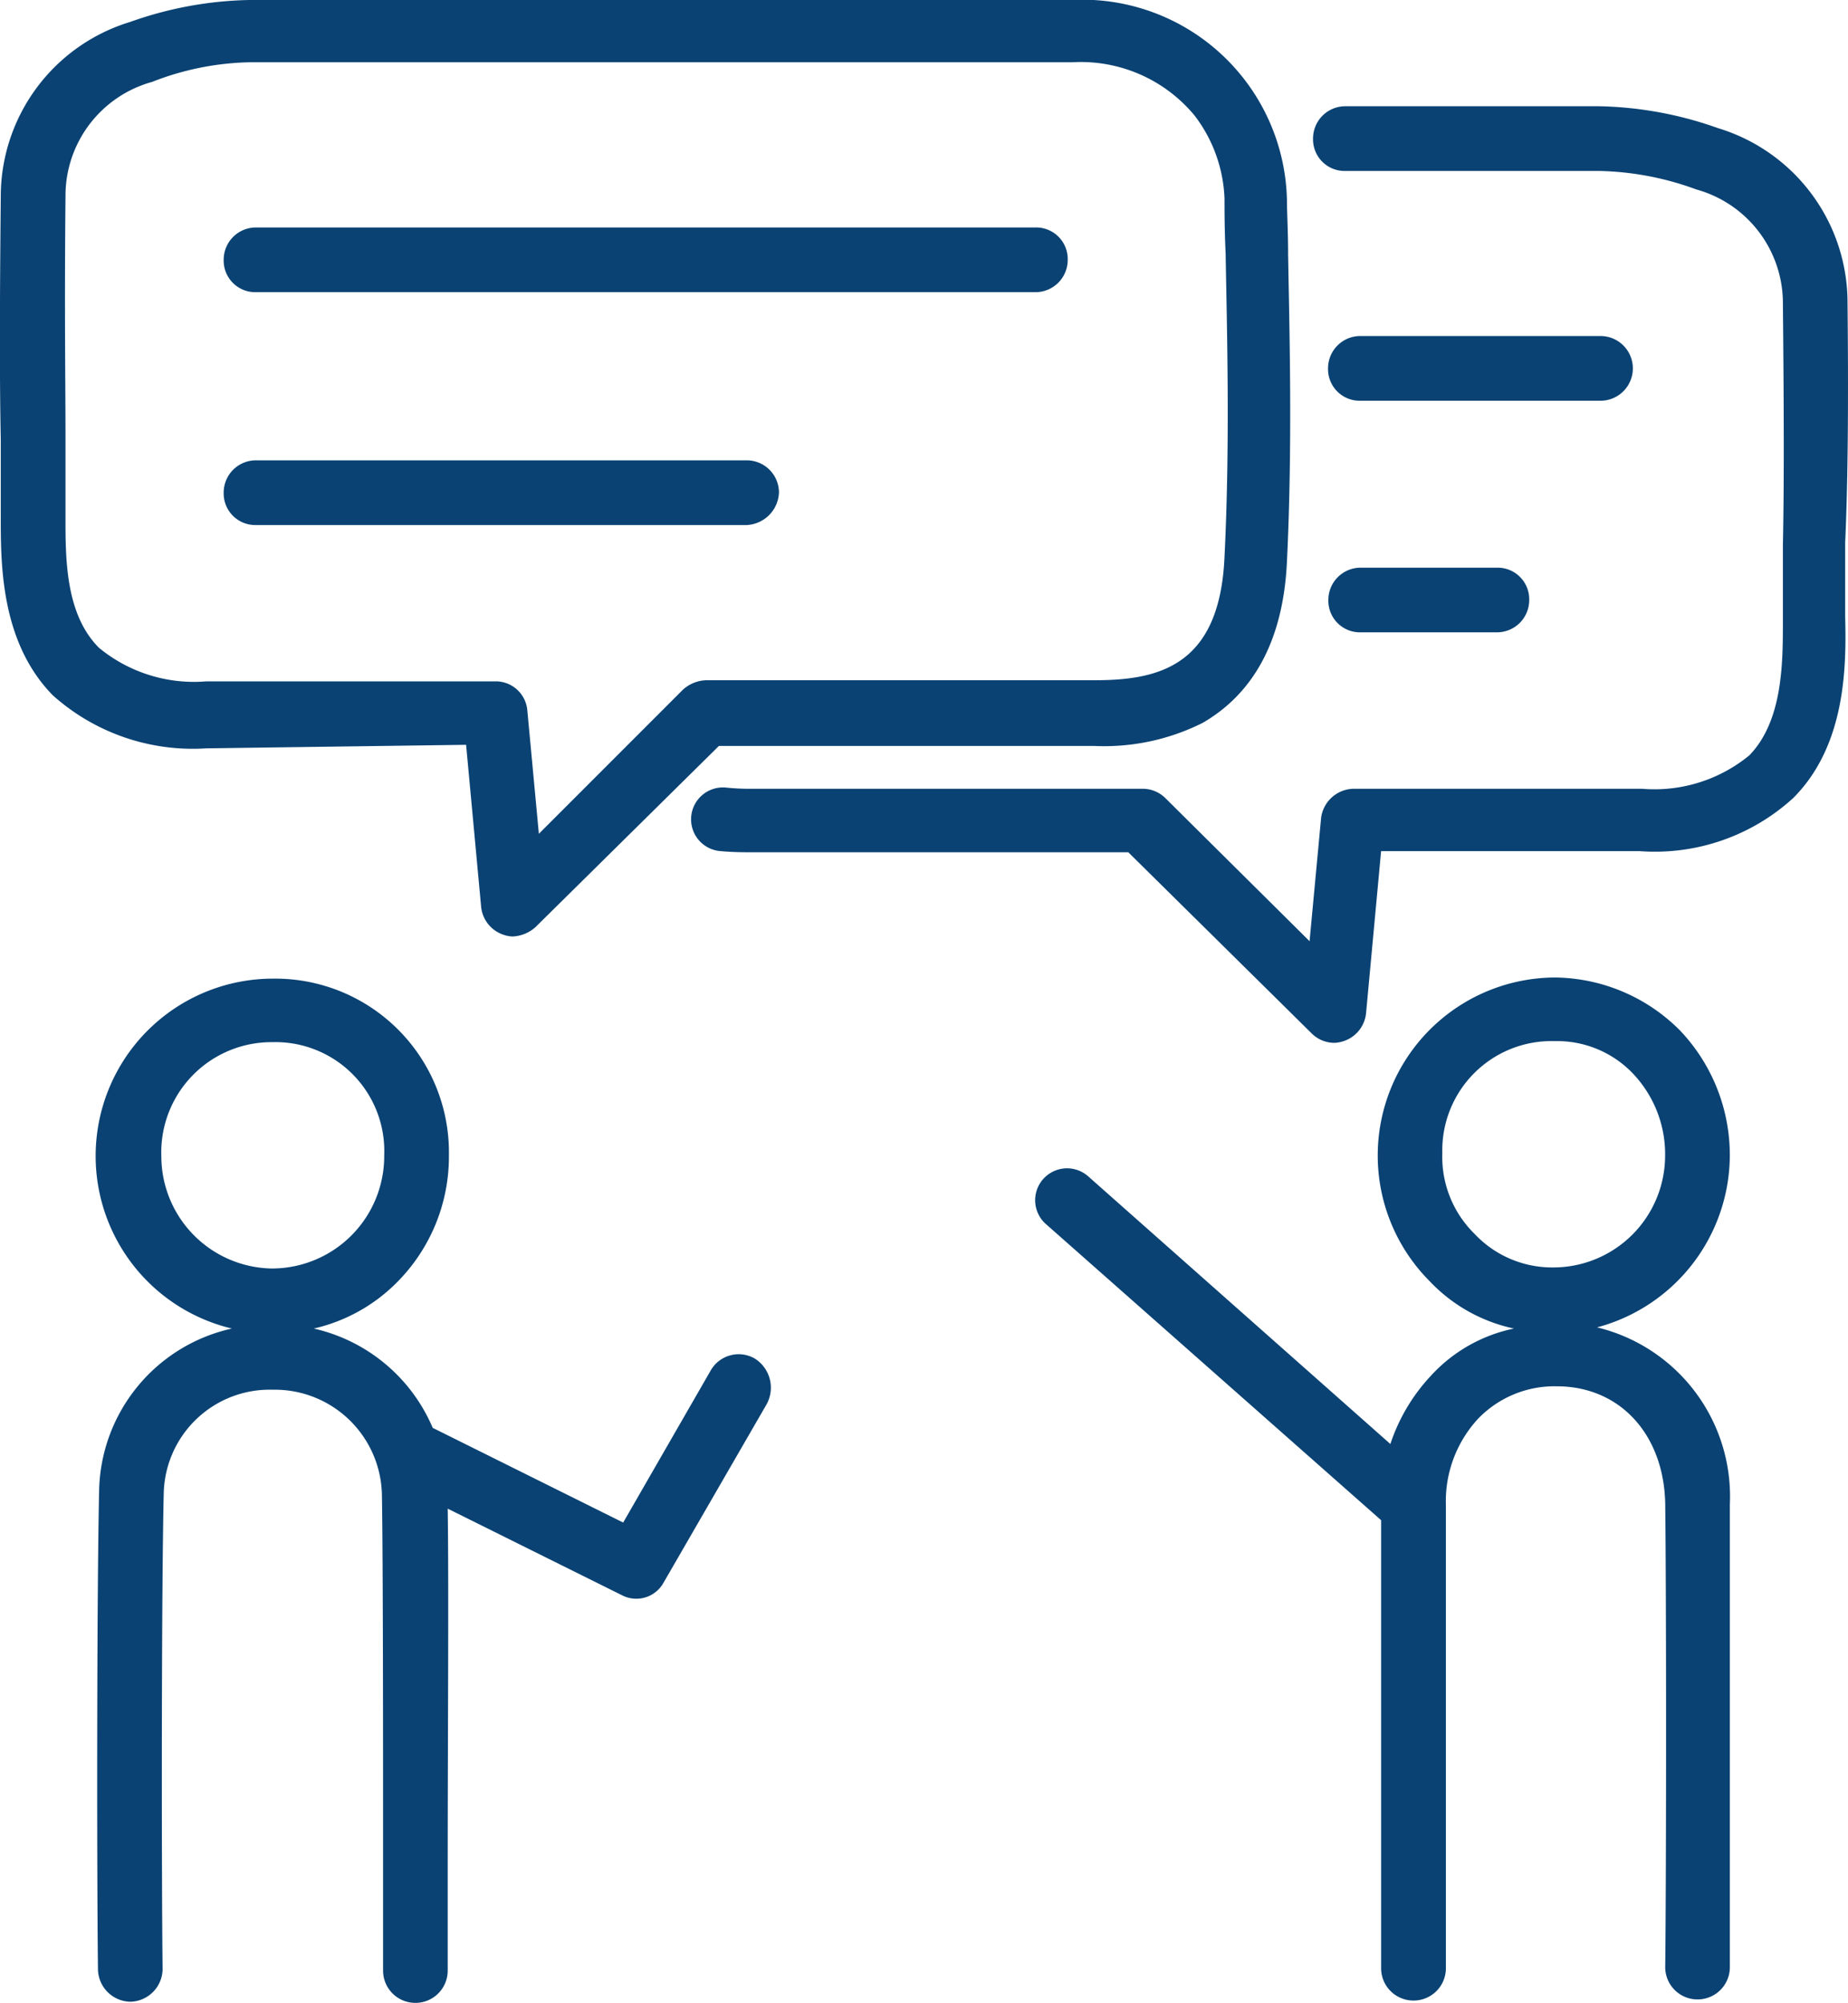 <svg xmlns="http://www.w3.org/2000/svg" width="59.988" height="65" viewBox="0 0 59.988 65">
  <g id="flow-2" transform="translate(-4.625 -1.6)">
    <path id="Trazado_257" data-name="Trazado 257" d="M102.208,17.171a5.919,5.919,0,0,0-4.2-5.659,12.167,12.167,0,0,0-3.86-.712H85.907a1.047,1.047,0,0,0-1.049,1.049A1.025,1.025,0,0,0,85.907,12.9h8.244a9.644,9.644,0,0,1,3.148.6,3.831,3.831,0,0,1,2.811,3.71c.037,3.785.037,6.033,0,7.832v2.436c0,1.387,0,3.26-1.087,4.385a4.851,4.851,0,0,1-3.485,1.087H86.169a1.084,1.084,0,0,0-1.049.937l-.375,4.01-4.684-4.647a1.046,1.046,0,0,0-.749-.3H66.682a7.552,7.552,0,0,1-.862-.037,1.035,1.035,0,1,0-.187,2.061c.412.037.787.037,1.049.037H78.861l5.958,5.884a1.046,1.046,0,0,0,.749.3,1.094,1.094,0,0,0,.337-.075,1.066,1.066,0,0,0,.675-.9l.487-5.246h8.394a6.66,6.66,0,0,0,4.984-1.724c1.724-1.724,1.724-4.31,1.686-5.884v-2.4C102.208,23.242,102.246,20.993,102.208,17.171Z" transform="translate(-37.61 -5.752)" fill="#0a4273"/>
    <path id="Trazado_258" data-name="Trazado 258" d="M19.755,25.771l.487,5.246a1.066,1.066,0,0,0,.675.9,1.094,1.094,0,0,0,.337.075,1.19,1.19,0,0,0,.749-.3l5.958-5.884H40.142a7.129,7.129,0,0,0,3.523-.749c1.686-.974,2.623-2.736,2.736-5.246.187-3.822.075-7.682.037-9.968,0-.749-.037-1.349-.037-1.724A6.647,6.647,0,0,0,39.392,1.6H12.71a12.167,12.167,0,0,0-3.86.712,5.919,5.919,0,0,0-4.2,5.659c-.037,3.822-.037,6.071,0,7.907v2.4c0,1.536-.037,4.122,1.686,5.884a6.812,6.812,0,0,0,4.984,1.724ZM7.838,22.623c-1.124-1.124-1.087-3-1.087-4.385V15.8c0-1.8-.037-4.047,0-7.832a3.831,3.831,0,0,1,2.811-3.71,9.134,9.134,0,0,1,3.148-.637H39.43A4.791,4.791,0,0,1,43.4,5.347a4.717,4.717,0,0,1,.974,2.7c0,.412,0,1.012.037,1.8.037,2.286.15,6.071-.037,9.818-.15,3.523-2.1,4.01-4.2,4.01H27.55a1.19,1.19,0,0,0-.749.3l-4.684,4.684-.375-4.01a1.029,1.029,0,0,0-1.049-.937H11.324A4.851,4.851,0,0,1,7.838,22.623Z" fill="#0a4273"/>
    <path id="Trazado_259" data-name="Trazado 259" d="M25.049,23.4h25.3a1.047,1.047,0,0,0,1.049-1.049A1.025,1.025,0,0,0,50.345,21.3h-25.3A1.047,1.047,0,0,0,24,22.349,1.025,1.025,0,0,0,25.049,23.4Z" transform="translate(-12.114 -12.318)" fill="#0a4273"/>
    <path id="Trazado_260" data-name="Trazado 260" d="M42.025,42.549A1.047,1.047,0,0,0,40.976,41.5H25.049A1.047,1.047,0,0,0,24,42.549,1.025,1.025,0,0,0,25.049,43.6H40.976A1.1,1.1,0,0,0,42.025,42.549Z" transform="translate(-12.114 -24.961)" fill="#0a4273"/>
    <path id="Trazado_261" data-name="Trazado 261" d="M120.849,32.8h7.795a1.049,1.049,0,1,0,0-2.1h-7.795a1.047,1.047,0,0,0-1.049,1.049A1.025,1.025,0,0,0,120.849,32.8Z" transform="translate(-72.065 -18.195)" fill="#0a4273"/>
    <path id="Trazado_262" data-name="Trazado 262" d="M120.849,52.9h4.422a1.047,1.047,0,0,0,1.049-1.049,1.025,1.025,0,0,0-1.049-1.049h-4.422a1.047,1.047,0,0,0-1.049,1.049A1.025,1.025,0,0,0,120.849,52.9Z" transform="translate(-72.055 -30.779)" fill="#0a4273"/>
    <path id="Trazado_263" data-name="Trazado 263" d="M43.6,101.7Z" transform="translate(-24.382 -62.62)" fill="#0a4273"/>
    <path id="Trazado_264" data-name="Trazado 264" d="M116.965,92.246a5.871,5.871,0,0,0-1.611-4.122,5.8,5.8,0,0,0-4.047-1.724h-.037a5.777,5.777,0,0,0-4.047,9.856,5.272,5.272,0,0,0,2.736,1.536,5.026,5.026,0,0,0-2.7,1.536,5.982,5.982,0,0,0-1.312,2.211l-9.818-8.694a1.035,1.035,0,0,0-1.387,1.536l10.905,9.631v14.54A1.047,1.047,0,0,0,106.7,119.6h0a1.047,1.047,0,0,0,1.049-1.049V103.526a3.942,3.942,0,0,1,1.049-2.811,3.445,3.445,0,0,1,2.548-1.049c2.061,0,3.485,1.574,3.523,3.822.037,2.96.037,11.8,0,15.027a1.047,1.047,0,0,0,1.049,1.049h0a1.047,1.047,0,0,0,1.049-1.049V103.488a5.642,5.642,0,0,0-4.31-5.734A5.8,5.8,0,0,0,116.965,92.246Zm-2.1-.037a3.631,3.631,0,0,1-3.635,3.6h0a3.456,3.456,0,0,1-2.548-1.087,3.5,3.5,0,0,1-1.049-2.623,3.546,3.546,0,0,1,3.635-3.635h.037a3.4,3.4,0,0,1,2.548,1.087,3.8,3.8,0,0,1,1.012,2.661Z" transform="translate(-56.189 -53.077)" fill="#0a4273"/>
    <path id="Trazado_265" data-name="Trazado 265" d="M34.3,98.829a1.045,1.045,0,0,0-1.424.375l-2.848,4.947-6.183-3.073a5.515,5.515,0,0,0-3.86-3.223,5.529,5.529,0,0,0,2.7-1.5,5.778,5.778,0,0,0,1.686-4.122A5.64,5.64,0,0,0,18.634,86.5H18.6a5.756,5.756,0,0,0-1.274,11.355,5.5,5.5,0,0,0-4.31,5.284c-.075,3.373-.075,12.4-.037,15.514a1.072,1.072,0,0,0,1.049,1.049h0a1.072,1.072,0,0,0,1.049-1.049c-.037-3.335-.037-12.367.037-15.44a3.44,3.44,0,0,1,3.523-3.373h.037a3.479,3.479,0,0,1,3.523,3.448c.037,2.136.037,8.095.037,12.029v3.373a1.047,1.047,0,0,0,1.049,1.049h0a1.047,1.047,0,0,0,1.049-1.049v-3.373c0-3.935.037-9.181,0-11.617l5.659,2.811a1,1,0,0,0,.45.112,1.009,1.009,0,0,0,.9-.525l3.335-5.771A1.117,1.117,0,0,0,34.3,98.829ZM15.036,92.271a3.578,3.578,0,0,1,3.6-3.71h0a3.534,3.534,0,0,1,3.635,3.673h0A3.647,3.647,0,0,1,18.6,95.906,3.648,3.648,0,0,1,15.036,92.271Z" transform="translate(-5.174 -53.14)" fill="#0a4273"/>
  </g>
</svg>
